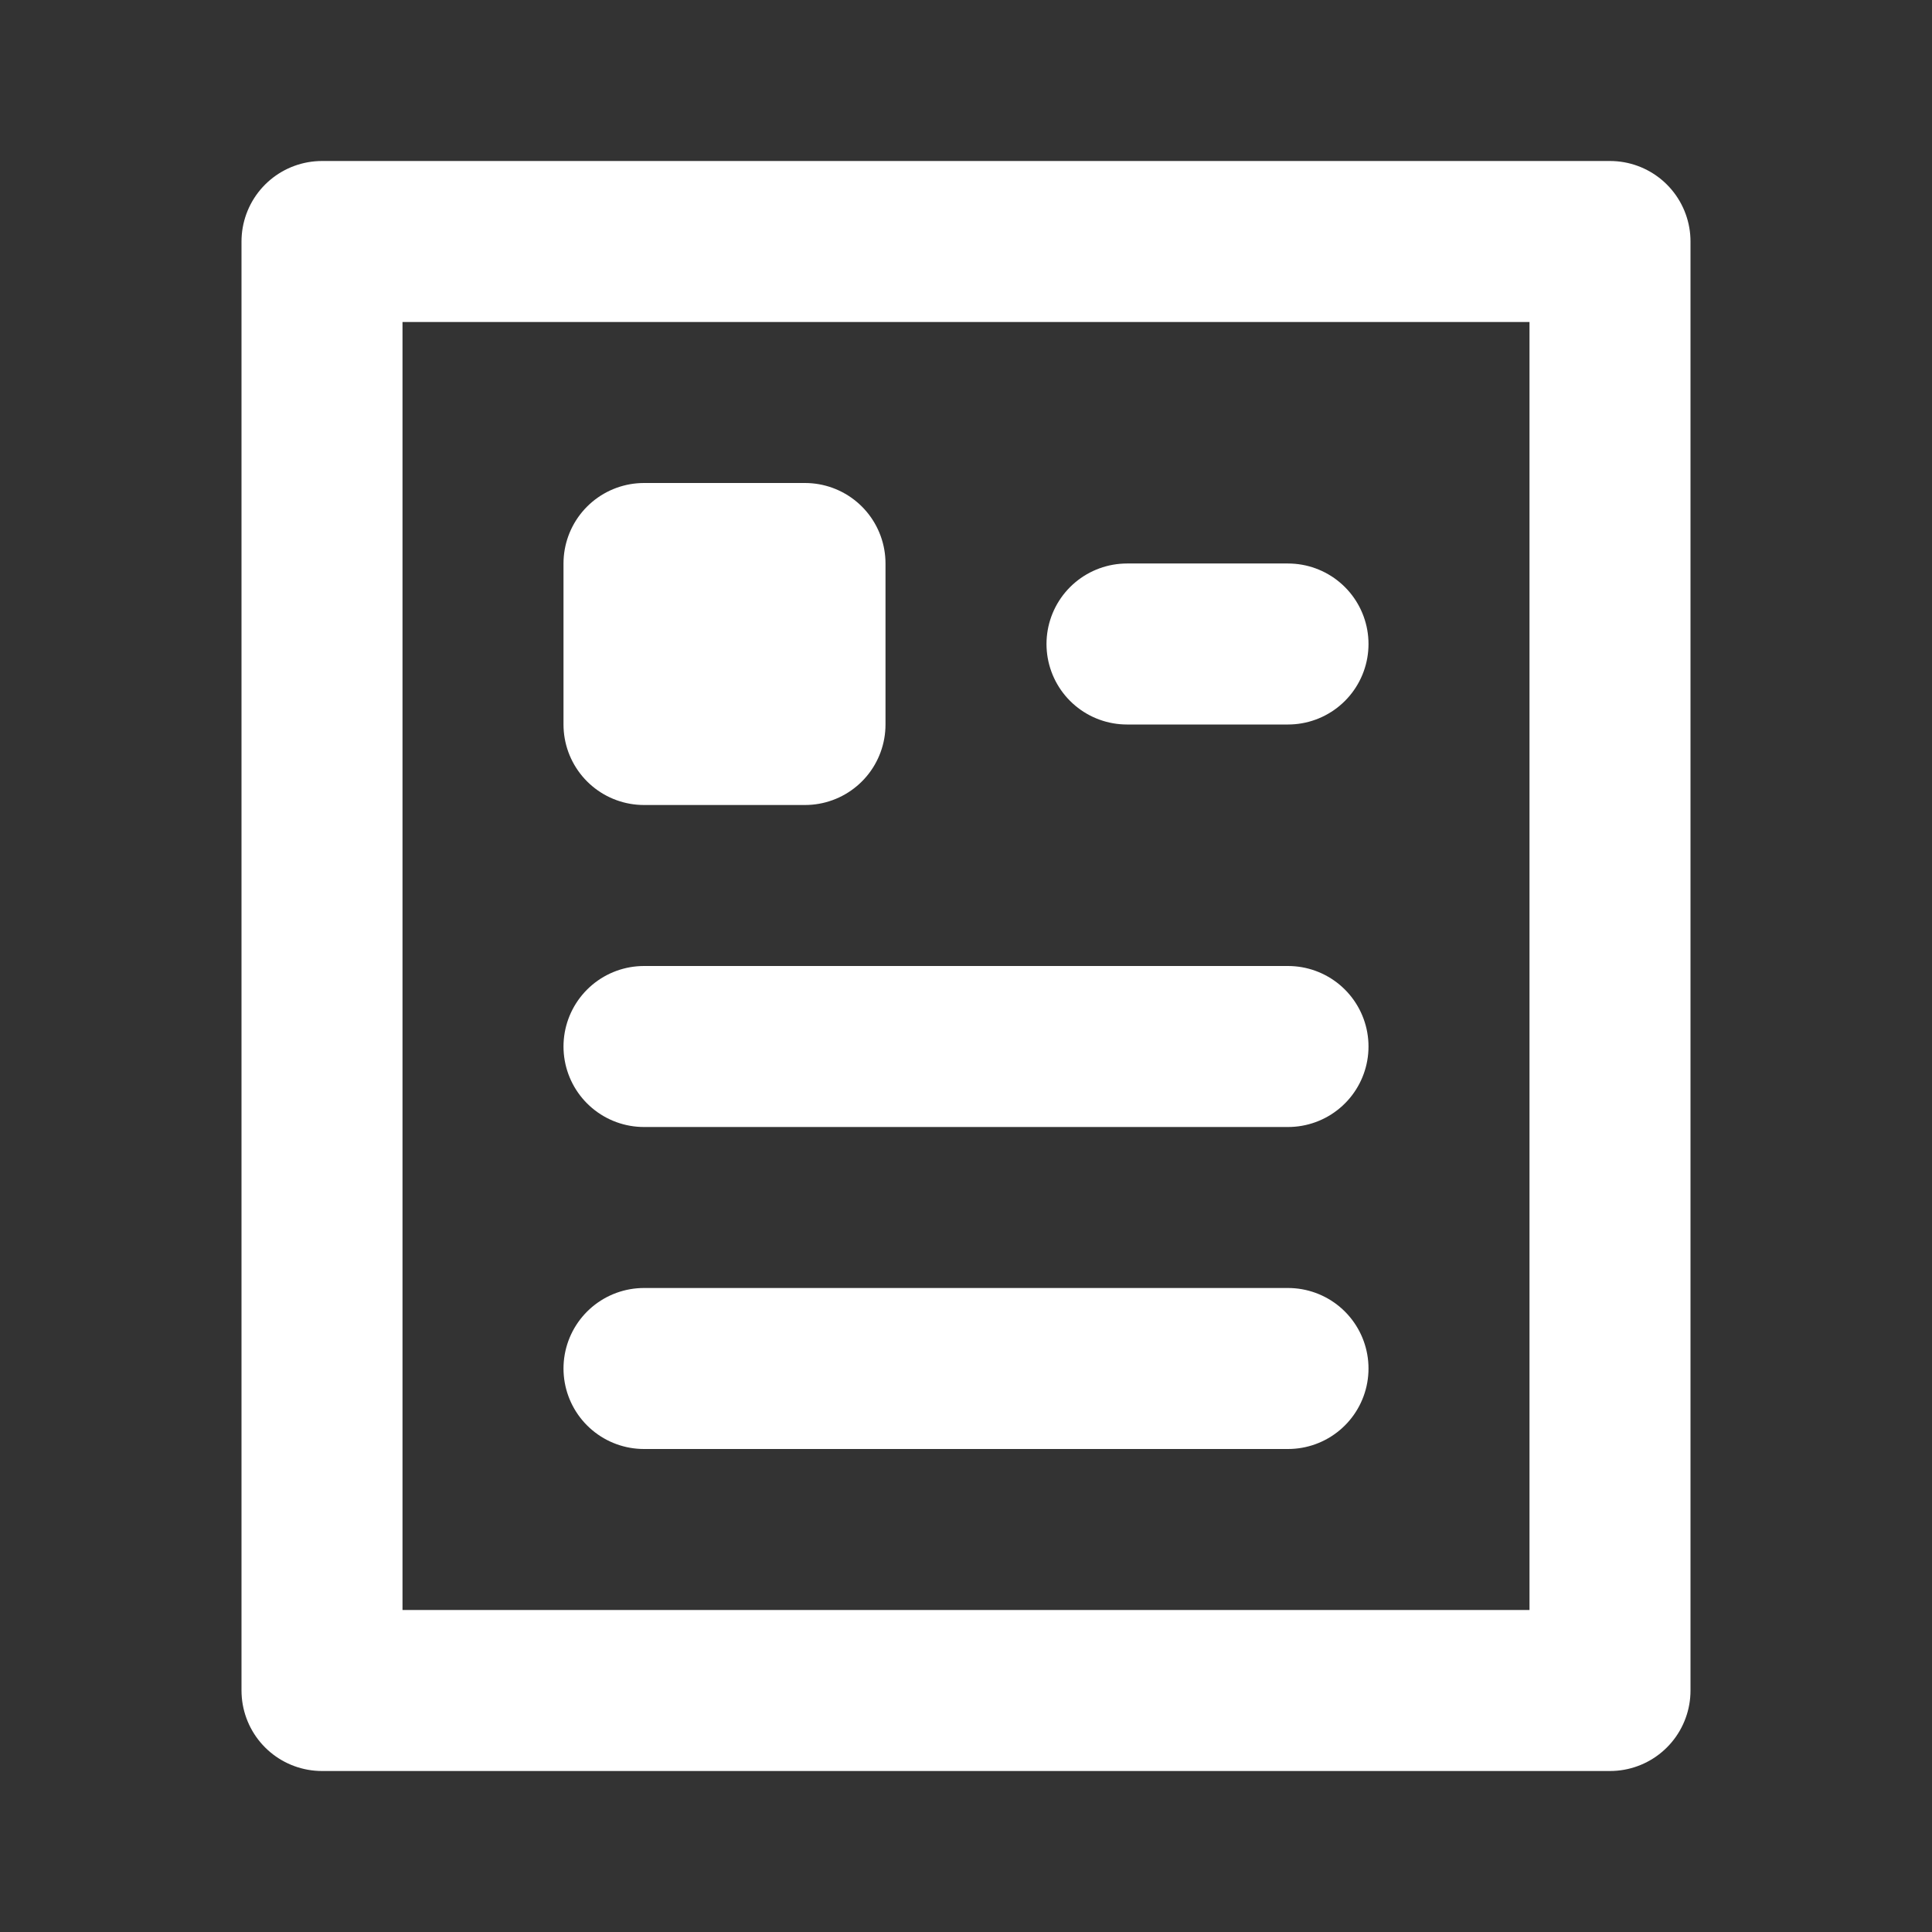 <svg width="24" height="24" viewBox="0 0 24 24" fill="none" xmlns="http://www.w3.org/2000/svg">
<rect x="0" y="0" width="24" height="24" fill="#333333" stroke="none"/>
<rect x="4" y="3" width="16" height="18" stroke="white" stroke-width="2" stroke-linecap="round" stroke-linejoin="round"/>
<rect x="8" y="7" width="2" height="2" stroke="white" stroke-width="2" stroke-linecap="round" stroke-linejoin="round"/>
<path d="M8 13H16" stroke="white" stroke-width="2" stroke-linecap="round" stroke-linejoin="round"/>
<path d="M14 8L16 8" stroke="white" stroke-width="2" stroke-linecap="round" stroke-linejoin="round"/>
<path d="M8 17H16" stroke="white" stroke-width="2" stroke-linecap="round" stroke-linejoin="round"/>
</svg>
